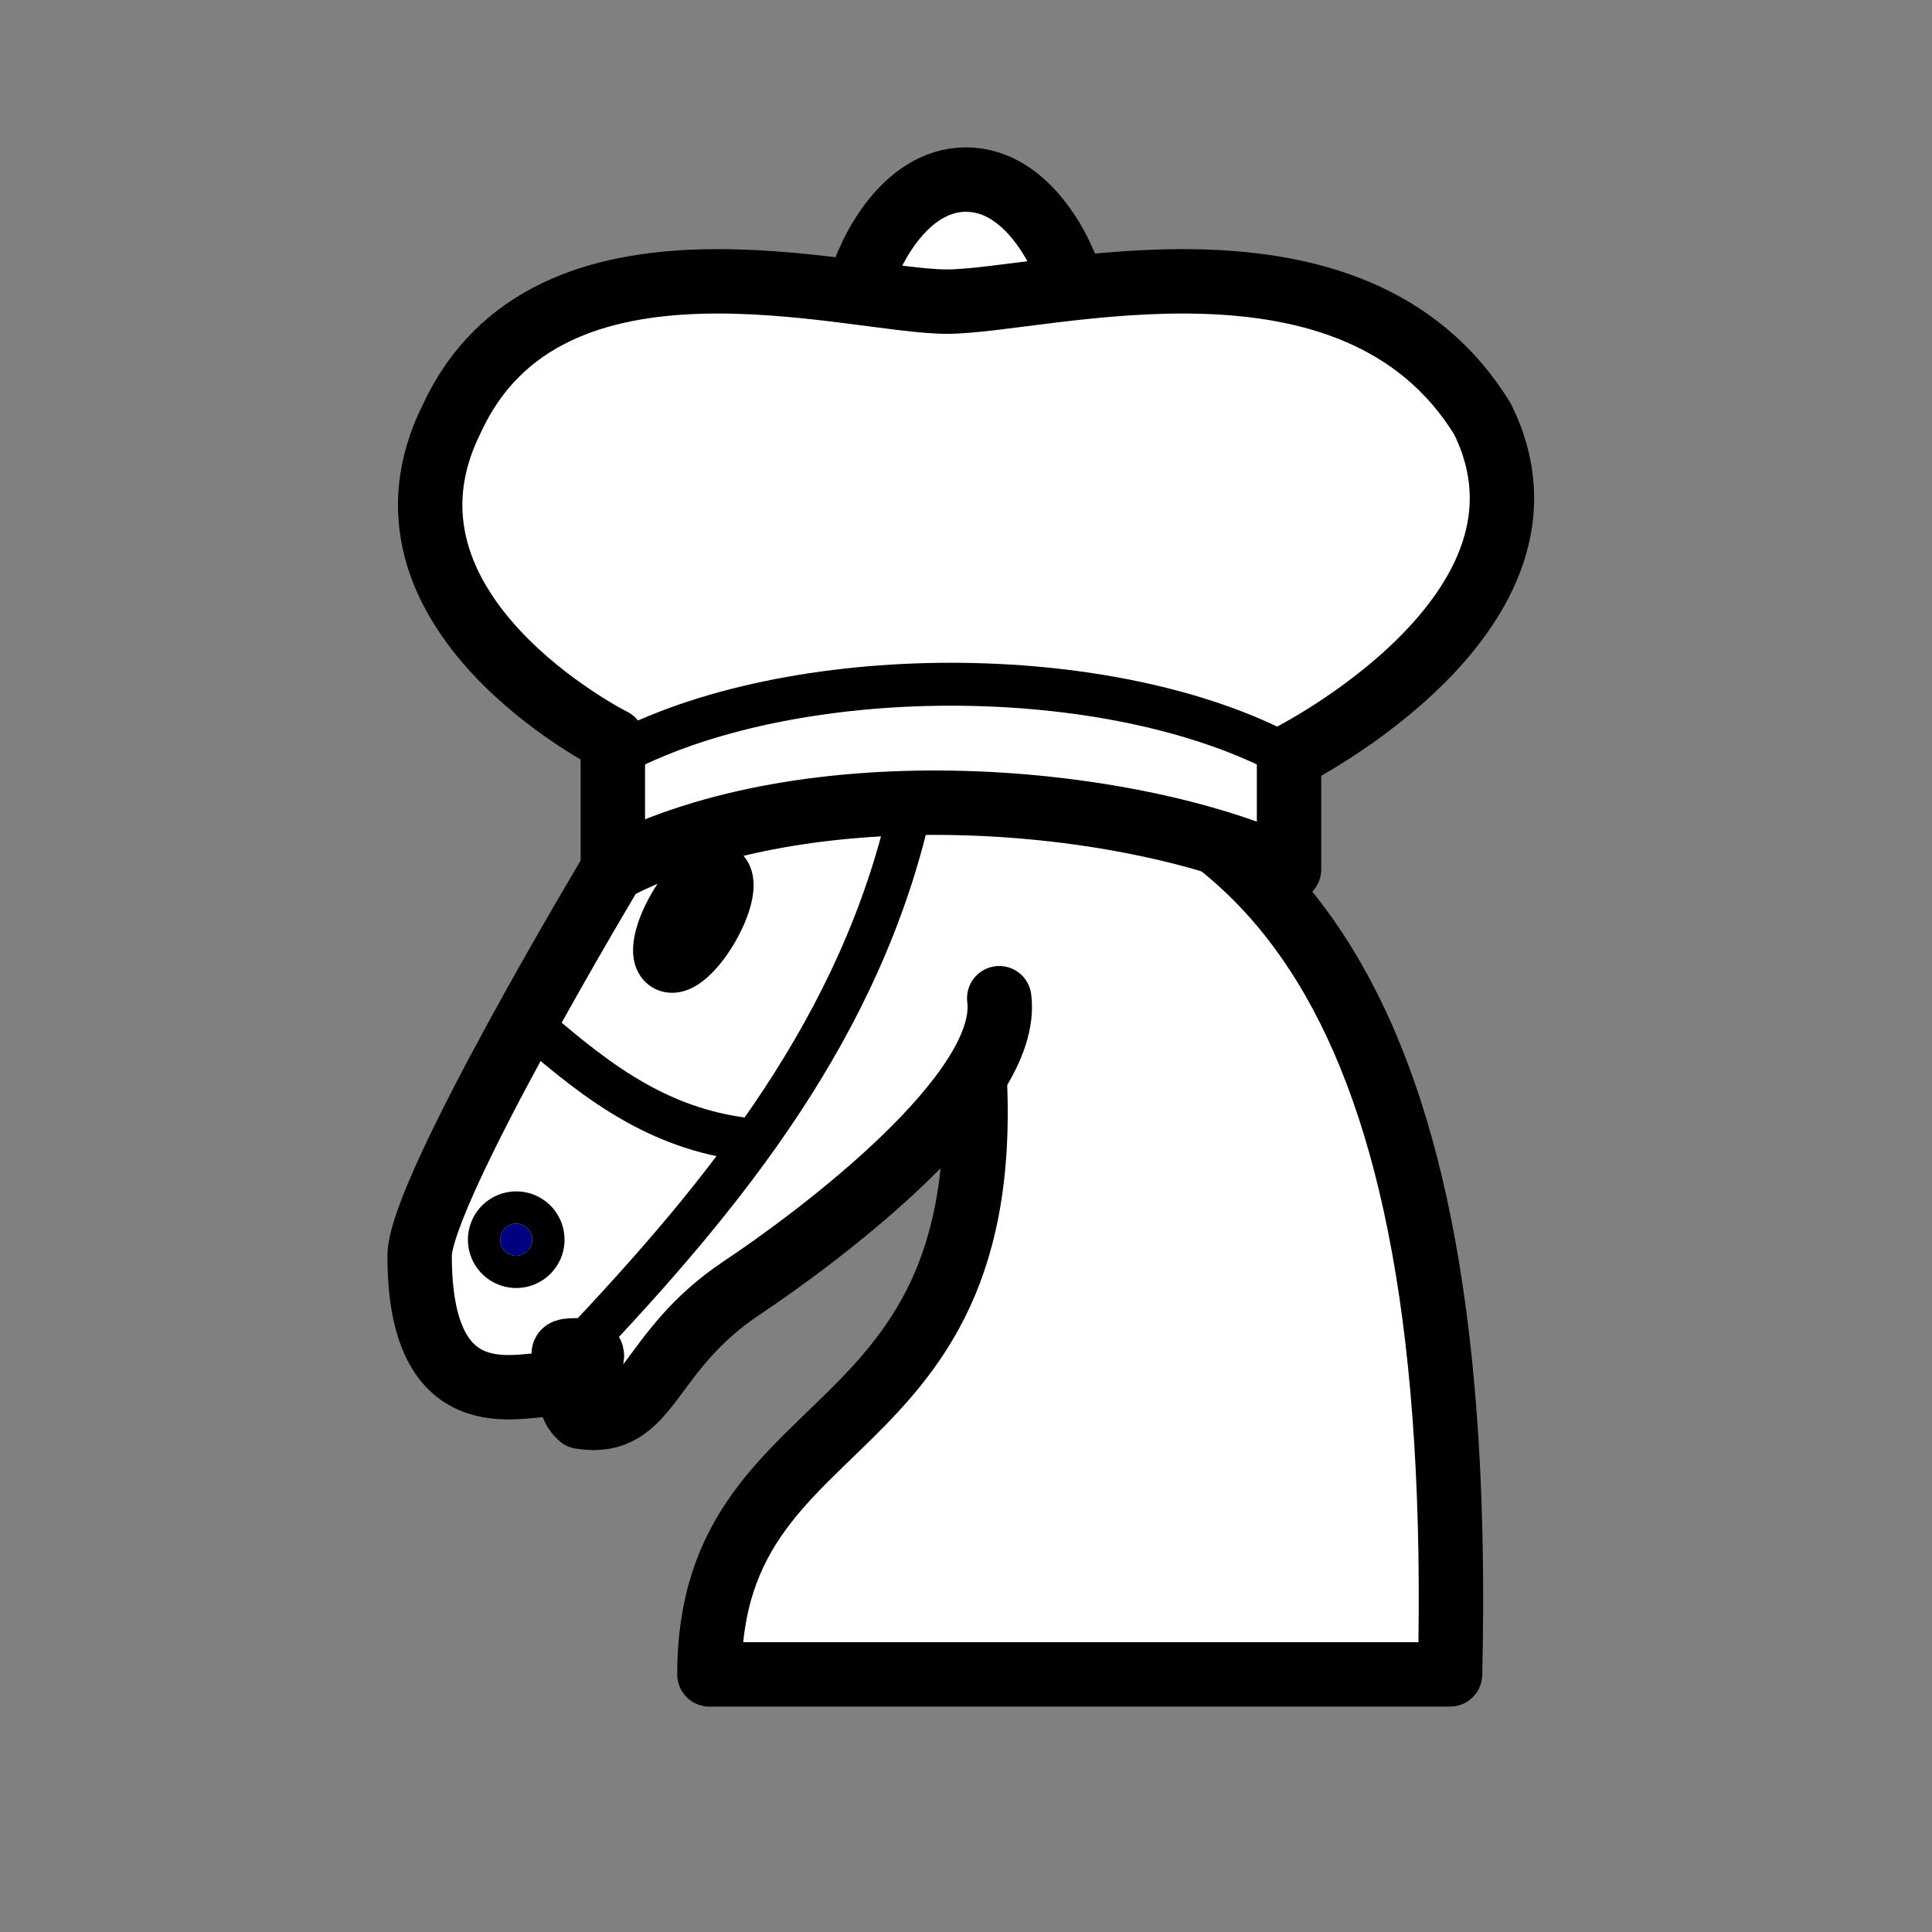 <?xml version="1.0" encoding="UTF-8" standalone="no"?>
<svg
   xmlns:dc="http://purl.org/dc/elements/1.1/"
   xmlns:cc="http://creativecommons.org/ns#"
   xmlns:rdf="http://www.w3.org/1999/02/22-rdf-syntax-ns#"
   xmlns:svg="http://www.w3.org/2000/svg"
   xmlns="http://www.w3.org/2000/svg"
   xmlns:sodipodi="http://sodipodi.sourceforge.net/DTD/sodipodi-0.dtd"
   xmlns:inkscape="http://www.inkscape.org/namespaces/inkscape"
   width="45"
   height="45"
   version="1.1"
   id="svg8937"
   sodipodi:docname="wG.svg"
   inkscape:version="1.0.1 (3bc2e813f5, 2020-09-07)">
  <rect width="100%" height="100%" fill="#808080" stroke="none"/>
  <defs
     id="defs8941" />
  <sodipodi:namedview
     pagecolor="#ffffff"
     bordercolor="#666666"
     borderopacity="1"
     objecttolerance="10"
     gridtolerance="10"
     guidetolerance="10"
     inkscape:pageopacity="0"
     inkscape:pageshadow="2"
     inkscape:window-width="1918"
     inkscape:window-height="2037"
     id="namedview8939"
     showgrid="false"
     inkscape:zoom="15.839192"
     inkscape:cx="21.750894"
     inkscape:cy="42.503304"
     inkscape:window-x="-11"
     inkscape:window-y="0"
     inkscape:window-maximized="0"
     inkscape:current-layer="g8935"
     inkscape:document-rotation="0" />
  <g
     fill="none"
     fill-rule="evenodd"
     stroke="#000000"
     stroke-width="1.5"
     stroke-linecap="round"
     stroke-linejoin="round"
     id="g8935"
     transform="matrix(0.75,0,0,0.75,5.274,9.75)"
     style="stroke:#000080;stroke-opacity:1">
    <path
       d="m 22,10 c 10.5,1 16.5,8 16,29 H 15 c 0,-9 10,-6.5 8,-21"
       fill="#ffffff"
       id="path8929"
       style="stroke-width:2;stroke-miterlimit:4;stroke-dasharray:none;stroke:#000000;stroke-opacity:1" />
    <path
       d="m 24,18 c 0.38,2.91 -5.55,7.37 -8,9 -3,2 -2.82,4.34 -5,4 C 9.958,30.06 12.295,28.895 10.885,28.935 9.885,28.935 11.19,29.23 10,30 9,30 5.997,31 6,26 c 0,-2 6,-12 6,-12 0,0 1.89,-1.9 2,-3.5 -0.73,-0.994 -0.5,-2 -0.5,-3 1,-1 3,2.5 3,2.5 h 2 c 0,0 0.78,-1.992 2.5,-3 1,0 1,3 1,3"
       fill="#ffffff"
       id="path8931"
       style="stroke:#000000;stroke-width:2;stroke-miterlimit:4;stroke-dasharray:none;stroke-opacity:1"
       sodipodi:nodetypes="ccccccccccccc" />
    <path
       d="m 9.5,25.5 a 0.5,0.5 0 1 1 -1,0 0.5,0.5 0 1 1 1,0 z m 5.433,-9.75 a 0.5,1.5 30 1 1 -0.866,-0.5 0.5,1.5 30 1 1 0.866,0.5 z"
       fill="#000"
       id="path8933"
       style="fill:#000080;stroke-width:2;stroke-miterlimit:4;stroke-dasharray:none;stroke:#000000;stroke-opacity:1;fill-opacity:1" />
    <path
       style="fill:none;fill-opacity:1;stroke:#000000;stroke-width:1.333;stroke-linecap:butt;stroke-linejoin:miter;stroke-miterlimit:4;stroke-dasharray:none;stroke-opacity:1"
       d="m 10.885,28.935 c 4.658,-4.902 8.837,-10.091 10.357,-16.875"
       id="path10760"
       sodipodi:nodetypes="cc" />
    <path
       style="fill:#000080;fill-opacity:1;stroke:#000000;stroke-width:1.333;stroke-linecap:butt;stroke-linejoin:miter;stroke-miterlimit:4;stroke-dasharray:none;stroke-opacity:1"
       d="m 9.278,18.667 c 1.909,1.647 3.827,3.284 6.667,3.69"
       id="path10762"
       sodipodi:nodetypes="cc" />
  </g>
  <g
     id="g10741"
     transform="matrix(0.75,0,0,0.75,0.538,24.628)"
     style="stroke:#000000;stroke-opacity:1">
    <path
       d="m 29.283,-19.515 c 0,0 4.5,-2.245 3,-5.245 0,0 -1,-2.5 -3,-2.5 -2,0 -3,2.5 -3,2.5 -1.5,3 3,5.245 3,5.245"
       fill="#ffffff"
       stroke-linecap="butt"
       stroke-linejoin="miter"
       id="path22449"
       style="fill:#ffffff;fill-opacity:1;fill-rule:evenodd;stroke:#000000;stroke-width:2;stroke-miterlimit:4;stroke-dasharray:none;stroke-opacity:1"
       sodipodi:nodetypes="ccscc" />
    <path
       d="m 18.315,-5.838 c 6.073,-3.181 15.998,-2.307 21,0 v -3.5 c 0,0 9,-4.5 6,-10.5 -4,-6.5 -13.626,-3.632 -16.626,-3.632 -3,0 -12.374,-2.868 -15.374,3.632 -3,6 5,10 5,10 z"
       fill="#ffffff"
       id="path22451"
       sodipodi:nodetypes="cccccccc"
       style="fill:#ffffff;fill-opacity:1;fill-rule:evenodd;stroke:#000000;stroke-width:2;stroke-linecap:round;stroke-linejoin:round;stroke-miterlimit:4;stroke-dasharray:none;stroke-opacity:1" />
    <path
       d="m 18.315,-9.338 c 5.5,-3 15.5,-3 21,0"
       id="path22453"
       style="fill:none;fill-rule:evenodd;stroke:#000000;stroke-width:1.333;stroke-linecap:round;stroke-linejoin:round;stroke-miterlimit:4;stroke-dasharray:none;stroke-opacity:1"
       sodipodi:nodetypes="cc" />
  </g>
</svg>
